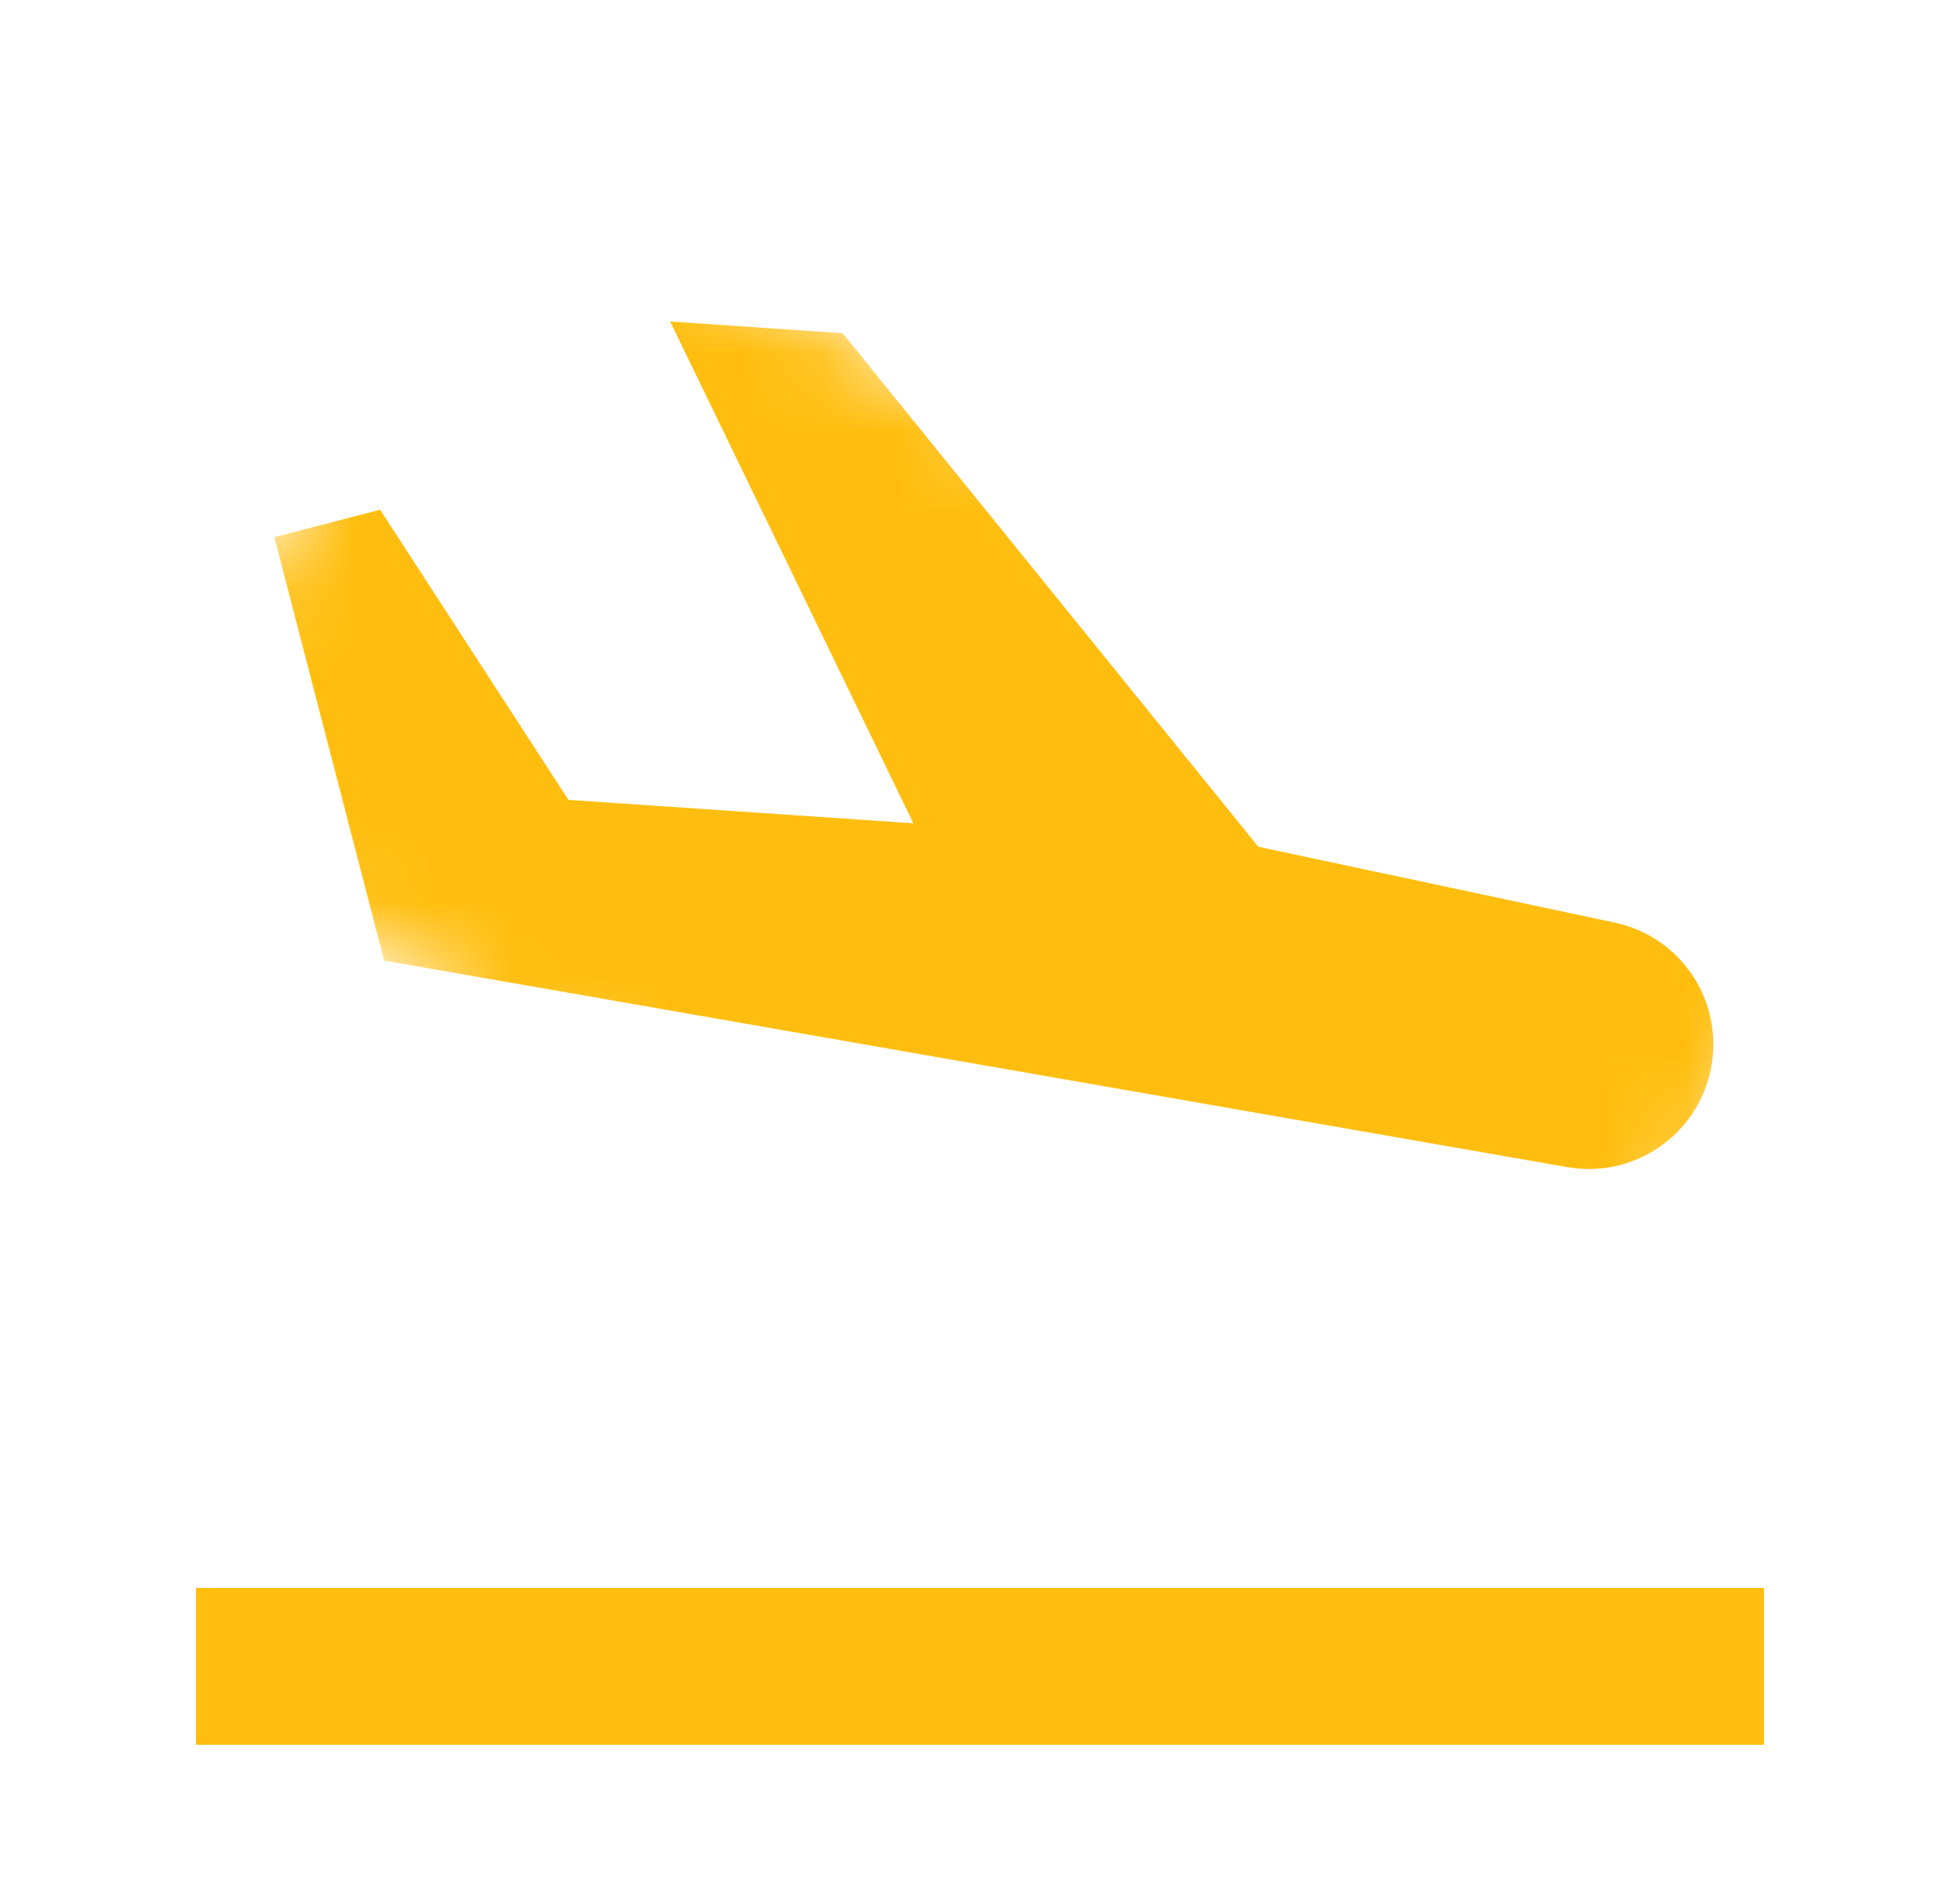 <svg width="25" height="24" viewBox="0 0 25 24" fill="none" xmlns="http://www.w3.org/2000/svg">
<mask id="mask0_3526_39146" style="mask-type:alpha" maskUnits="userSpaceOnUse" x="1" y="1" width="23" height="20">
<rect x="6.498" y="1.75" width="19.723" height="9.861" transform="rotate(30.455 6.498 1.75)" fill="#404244"/>
</mask>
<g mask="url(#mask0_3526_39146)">
<path d="M1.35 12.451L16.651 21.448L15.652 23.148L0.35 14.151L1.35 12.451ZM21.819 13.649C21.907 13.238 21.828 12.808 21.599 12.455C21.37 12.101 21.009 11.853 20.598 11.766L16.05 10.798L10.748 4.249L8.548 4.1L11.65 10.499L7.25 10.2L4.849 6.5L3.499 6.85L4.9 12.25L19.993 14.884C20.398 14.955 20.814 14.865 21.155 14.635C21.496 14.405 21.734 14.052 21.819 13.649Z" fill="#FFBE0F"/>
</g>
<rect x="2.5" y="20.25" width="20" height="2" fill="#FFBE0F"/>
</svg>
